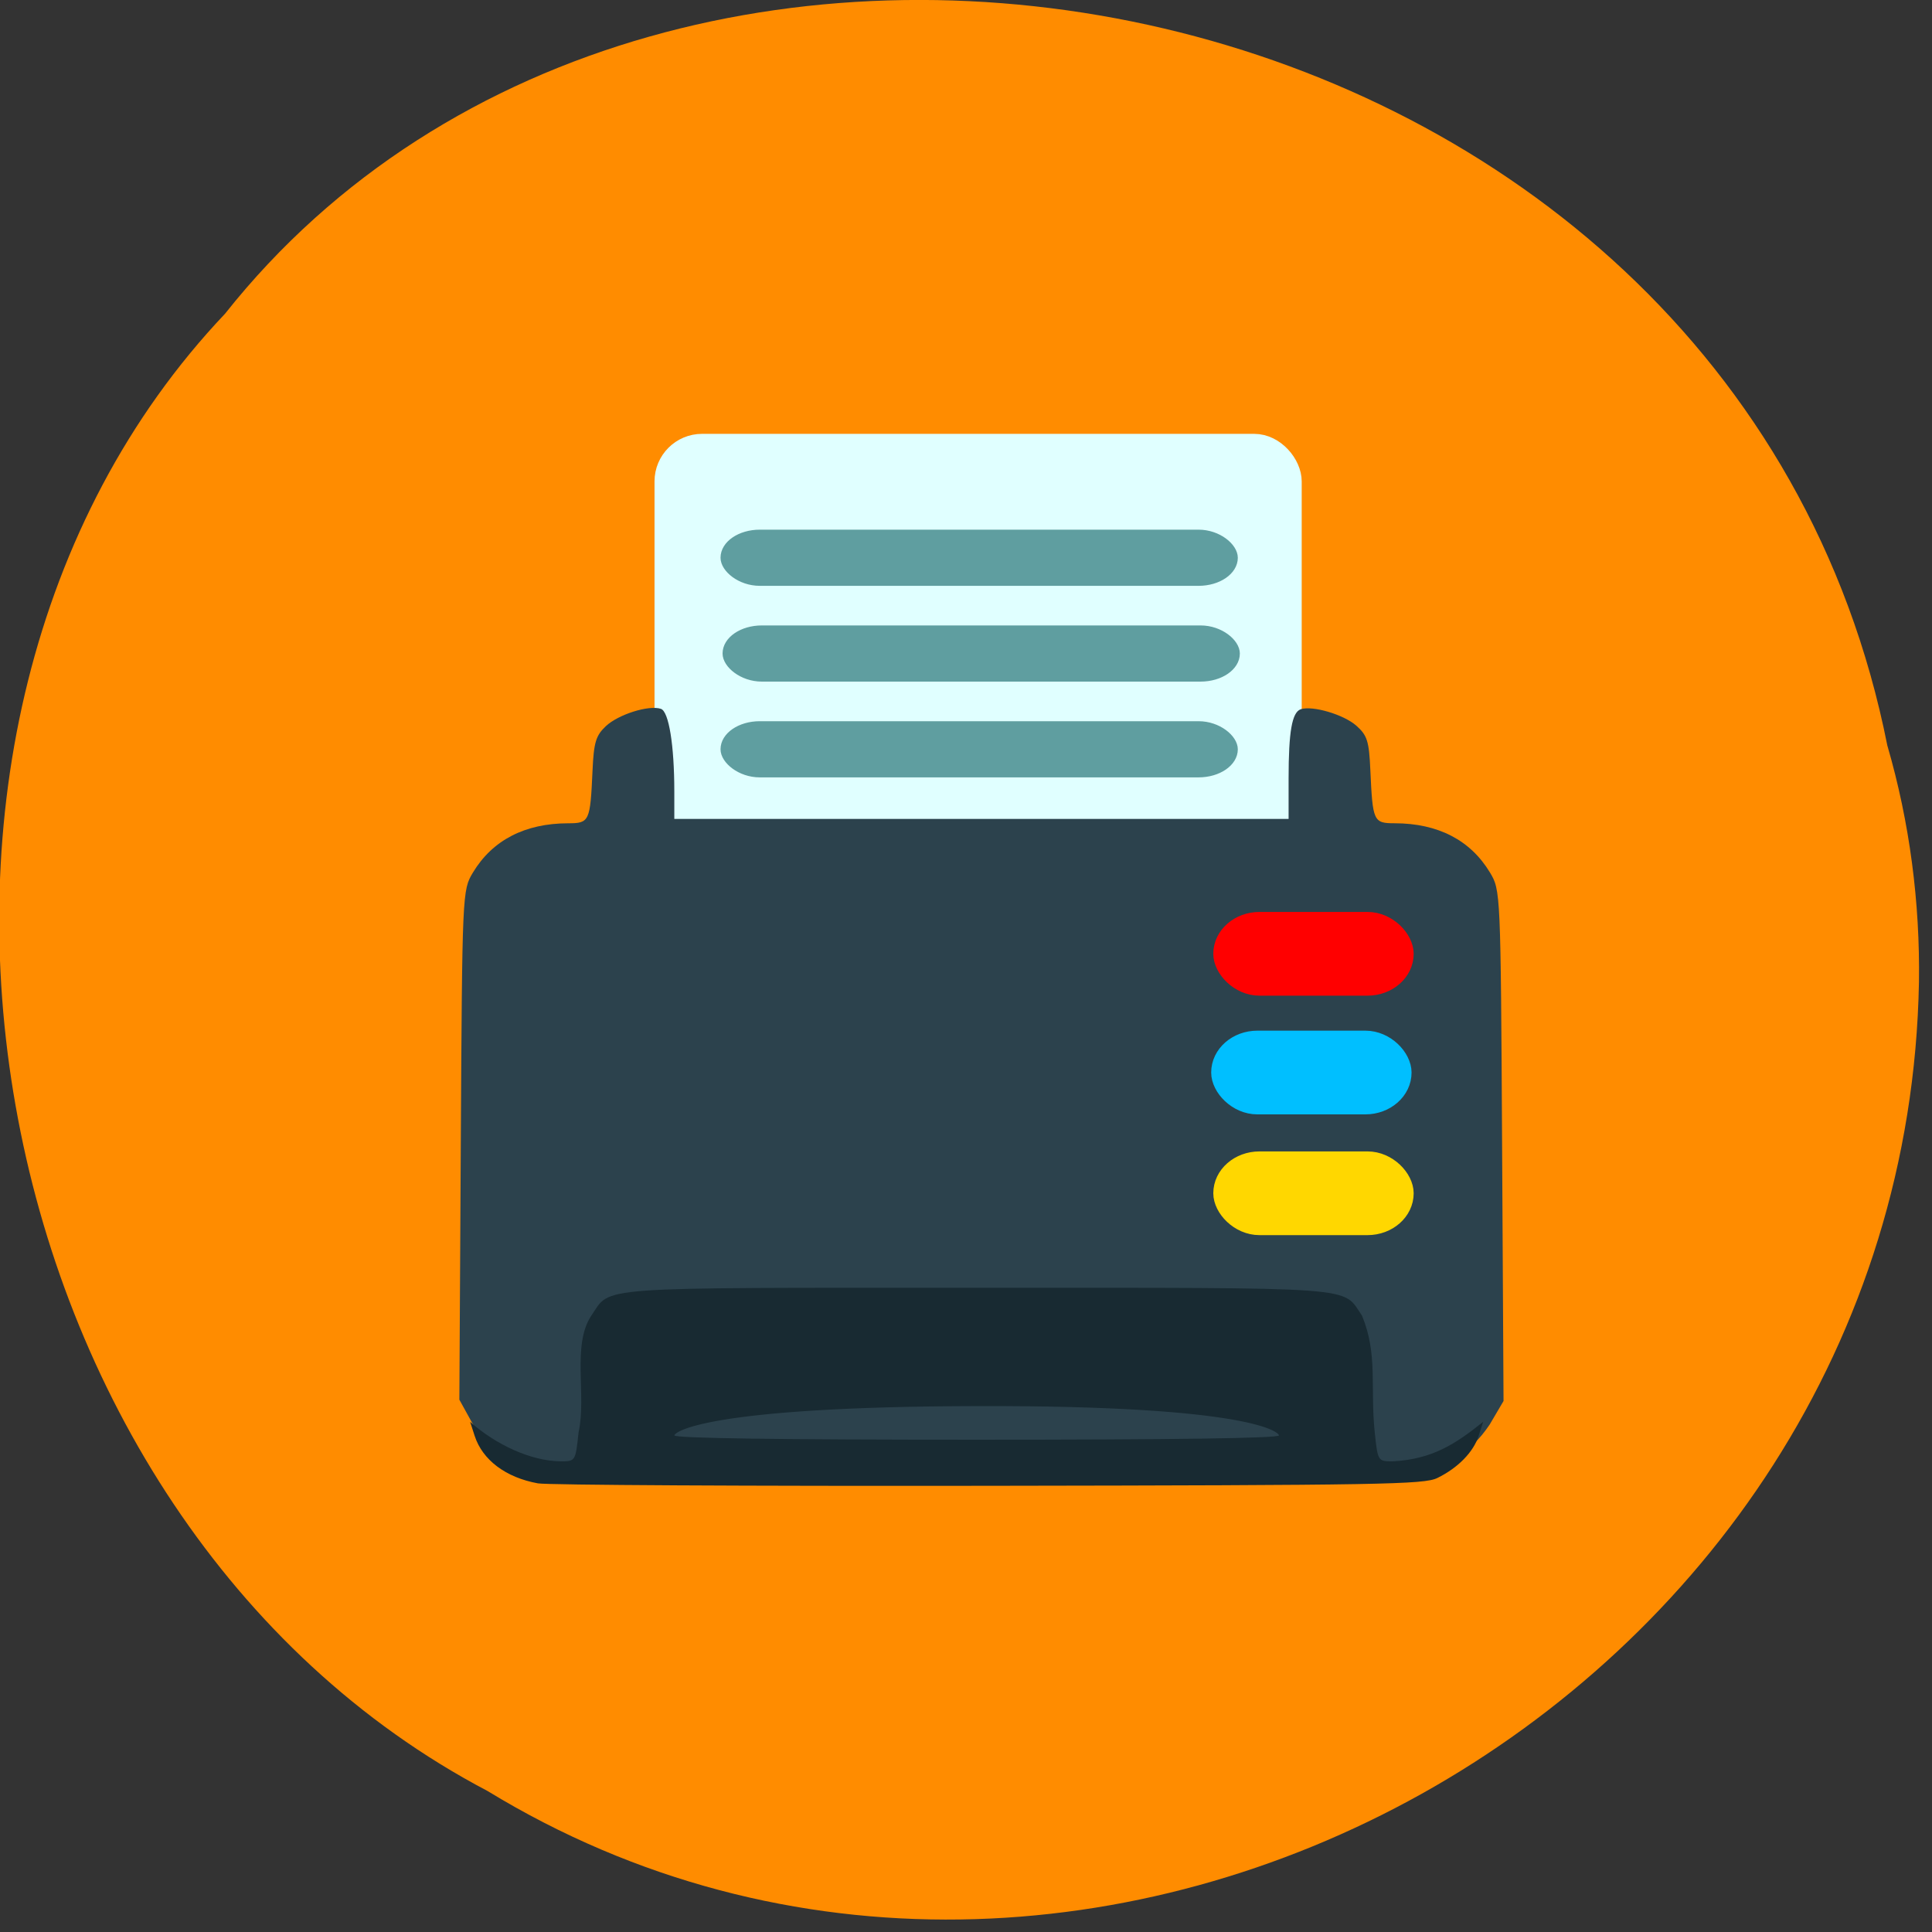<svg xmlns="http://www.w3.org/2000/svg" viewBox="0 0 256 256"><rect x="0" y="0" width="256" height="256" fill="#333333" stroke="none"/><path d="m 250.09 98.83 c -20.474 -103.38 -161.81 -131.04 -220.28 -57.25 -51.949 54.816 -33.627 159.75 34.782 195.73 78.897 48.13 187.94 -11.373 189.68 -107.19 c 0.15 -10.497 -1.218 -21.11 -4.176 -31.29 z" fill="#ff8c00" color="#000"/><rect width="82.57" height="54.19" x="88.32" y="59.08" rx="4.709" fill="#e0ffff" stroke="#e0ffff" stroke-width="3.186"/><g transform="matrix(0.646 0 0 0.573 7.727 33.562)"><path d="m 111.85 281.93 c -11.212 -0.222 -21.821 -1.122 -26.971 -11.477 l -2.619 -5.354 l 0.295 -58.898 c 0.293 -58.54 0.308 -58.923 2.501 -63.02 3.999 -7.475 10.664 -11.357 19.525 -11.37 4.358 -0.006 4.525 -0.414 4.995 -12.192 0.26 -6.51 0.677 -8.08 2.725 -10.261 2.561 -2.726 8.842 -4.953 11.305 -4.01 1.622 0.622 2.744 8.435 2.744 19.1 v 6.353 h 63 h 63 v -9.375 c 0 -10.808 0.699 -15.296 2.491 -15.983 2.394 -0.919 8.827 1.222 11.397 3.792 2.247 2.247 2.613 3.554 2.883 10.32 0.474 11.845 0.637 12.246 4.998 12.252 8.861 0.013 15.526 3.895 19.525 11.37 2.193 4.1 2.208 4.473 2.5 63.18 l 0.294 59.05 l -2.842 5.441 c -4.203 7.05 -7.862 8.01 -14.378 11.34 l -76.18 0.184 c -41.901 0.101 -82.934 -0.098 -91.18 -0.442 z" fill="#2c424d"/><path d="m 98.37 284.45 c -6.588 -1.346 -11.369 -5.399 -12.975 -10.997 l -0.927 -3.232 c 5.307 5.319 12.456 9.04 18.507 9.138 3.105 0.006 3.105 0.005 3.743 -6.744 1.669 -8.401 -1.423 -20.13 2.608 -26.946 4.171 -6.84 -0.756 -6.439 79.04 -6.439 79.8 0 74.873 -0.401 79.04 6.439 3.284 8.914 1.661 16.537 2.608 26.946 0.637 6.749 0.638 6.75 3.743 6.744 8.04 -0.508 12.744 -3.931 18.507 -9.138 l -0.927 3.232 c -1.084 3.778 -4.254 7.428 -8.475 9.757 -2.722 1.502 -11.236 1.669 -92 1.805 -48.95 0.083 -90.58 -0.171 -92.5 -0.565 z m 152 -11.09 c 0 -0.656 -5.278 -6.915 -61.58 -6.782 -56.719 0.134 -62.42 6.127 -62.42 6.782 0 0.656 21.333 1 62 1 40.667 0 62 -0.344 62 -1 z" fill="#182a32"/></g><g stroke-width="2.825"><rect width="23.727" height="8.269" x="162.18" y="153.98" ry="4.135" rx="4.709" fill="#ffd700" stroke="#ffd700"/><rect rx="4.709" ry="4.135" y="137.98" x="161.9" height="8.269" width="23.727" fill="#00bfff" stroke="#00bfff"/><rect width="23.727" height="8.269" x="162.18" y="122.25" ry="4.135" rx="4.709" fill="#f00" stroke="#f00"/></g><g fill="#5f9ea0" stroke="#5f9ea0" stroke-width="0.994"><rect ry="3.225" rx="4.709" y="70.68" x="95.97" height="6.45" width="67.55"/><rect width="67.55" height="6.45" x="96.24" y="83.37" rx="4.709" ry="3.225"/><rect ry="3.225" rx="4.709" y="96.06" x="95.97" height="6.45" width="67.55"/></g></svg>